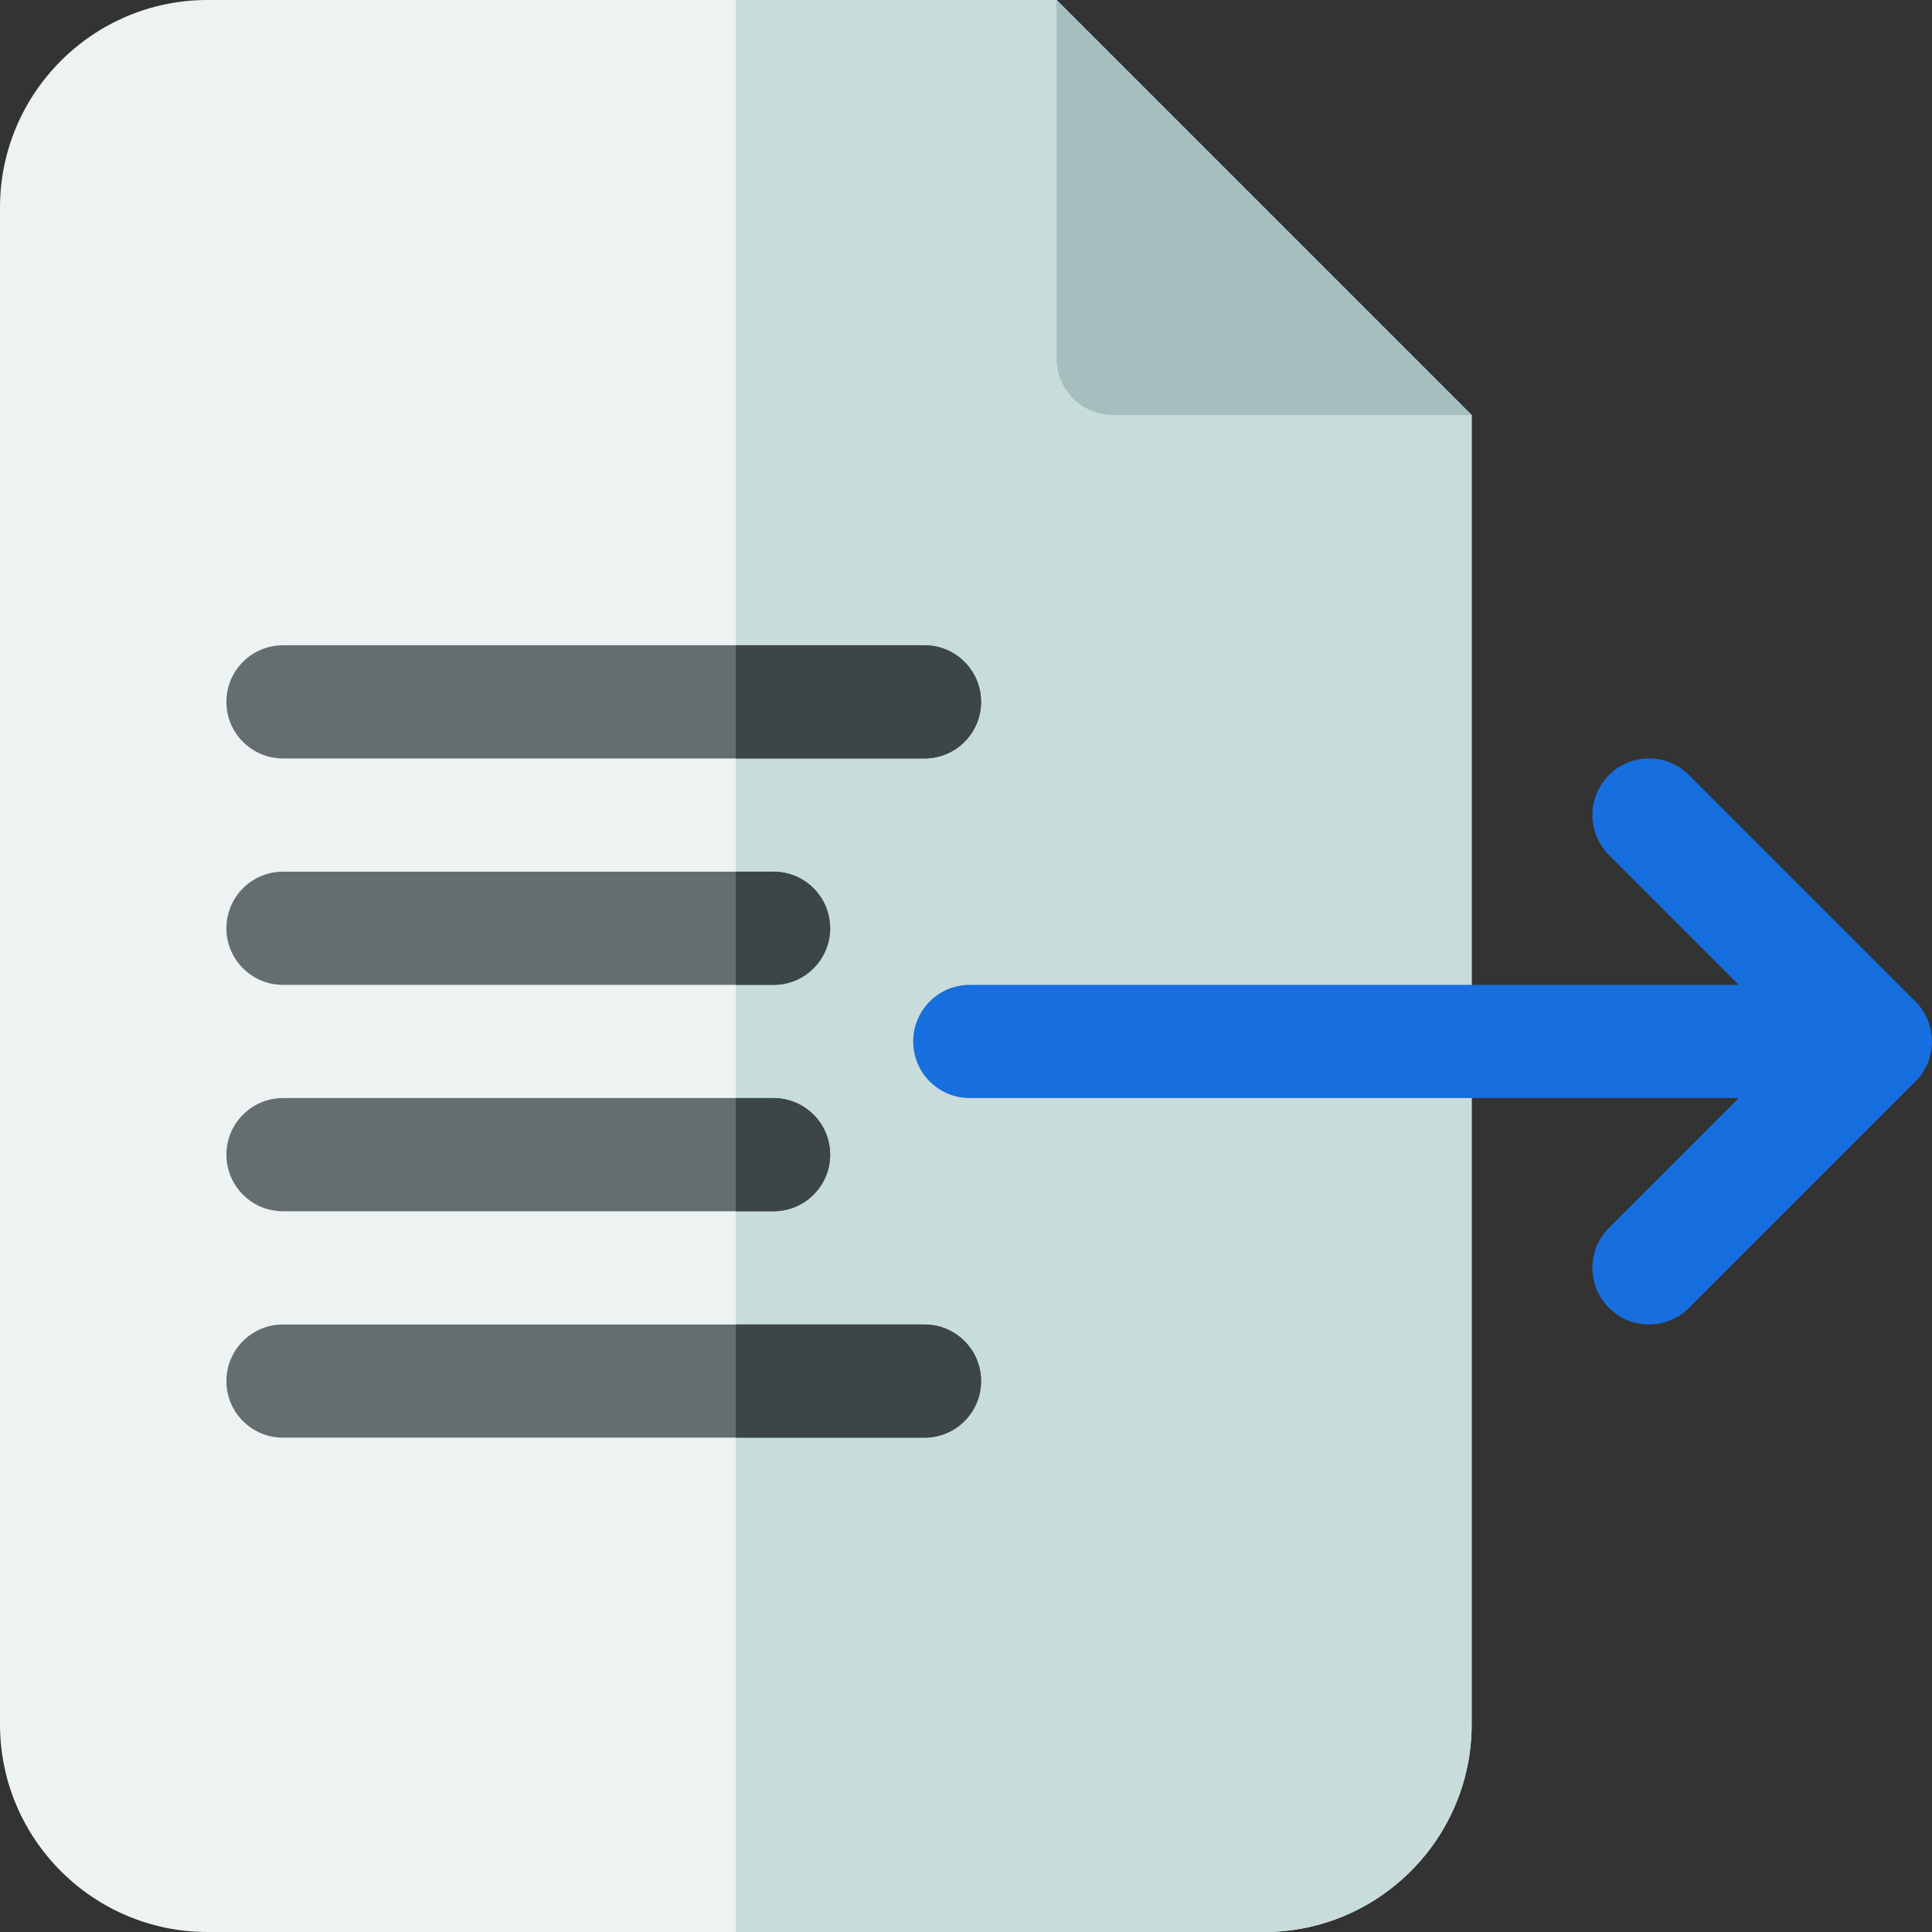 <svg id="Capa_1" enable-background="new 0 0 512 512" height="512" viewBox="0 0 512 512" width="512" xmlns="http://www.w3.org/2000/svg"><rect x="0" y="0" width="512" height="512" fill="#333333" stroke="none"/><g><path d="m280 0h-225c-30.327 0-55 24.673-55 55v402c0 30.327 24.673 55 55 55h280c30.327 0 55-24.673 55-55v-347z" fill="#edf2f2"/><path d="m280 0h-85v512h140c30.327 0 55-24.673 55-55v-347z" fill="#c9dcdc"/><g><g><g><path d="m245 201h-170c-8.284 0-15-6.716-15-15s6.716-15 15-15h170c8.284 0 15 6.716 15 15s-6.716 15-15 15z" fill="#646e6e"/></g><g><path d="m205 261h-130c-8.284 0-15-6.716-15-15s6.716-15 15-15h130c8.284 0 15 6.716 15 15s-6.716 15-15 15z" fill="#646e6e"/></g><g><path d="m205 321h-130c-8.284 0-15-6.716-15-15s6.716-15 15-15h130c8.284 0 15 6.716 15 15s-6.716 15-15 15z" fill="#646e6e"/></g><g><path d="m245 381h-170c-8.284 0-15-6.716-15-15s6.716-15 15-15h170c8.284 0 15 6.716 15 15s-6.716 15-15 15z" fill="#646e6e"/></g></g><path d="m507.606 265.394-60-60c-5.857-5.858-15.355-5.858-21.213 0s-5.858 15.355 0 21.213l34.394 34.393h-203.787c-8.284 0-15 6.716-15 15s6.716 15 15 15h203.787l-34.394 34.394c-5.858 5.858-5.858 15.355 0 21.213 2.929 2.929 6.768 4.393 10.607 4.393s7.678-1.464 10.606-4.394l60-60c5.859-5.857 5.859-15.354 0-21.212z" fill="#176ede"/><path d="m280 0v95c0 8.284 6.716 15 15 15h95z" fill="#a5bfbf"/></g><g fill="#3c4646"><path d="m260 186c0-8.284-6.716-15-15-15h-50v30h50c8.284 0 15-6.716 15-15z"/><path d="m220 246c0-8.284-6.716-15-15-15h-10v30h10c8.284 0 15-6.716 15-15z"/><path d="m220 306c0-8.284-6.716-15-15-15h-10v30h10c8.284 0 15-6.716 15-15z"/><path d="m245 351h-50v30h50c8.284 0 15-6.716 15-15s-6.716-15-15-15z"/></g></g></svg>